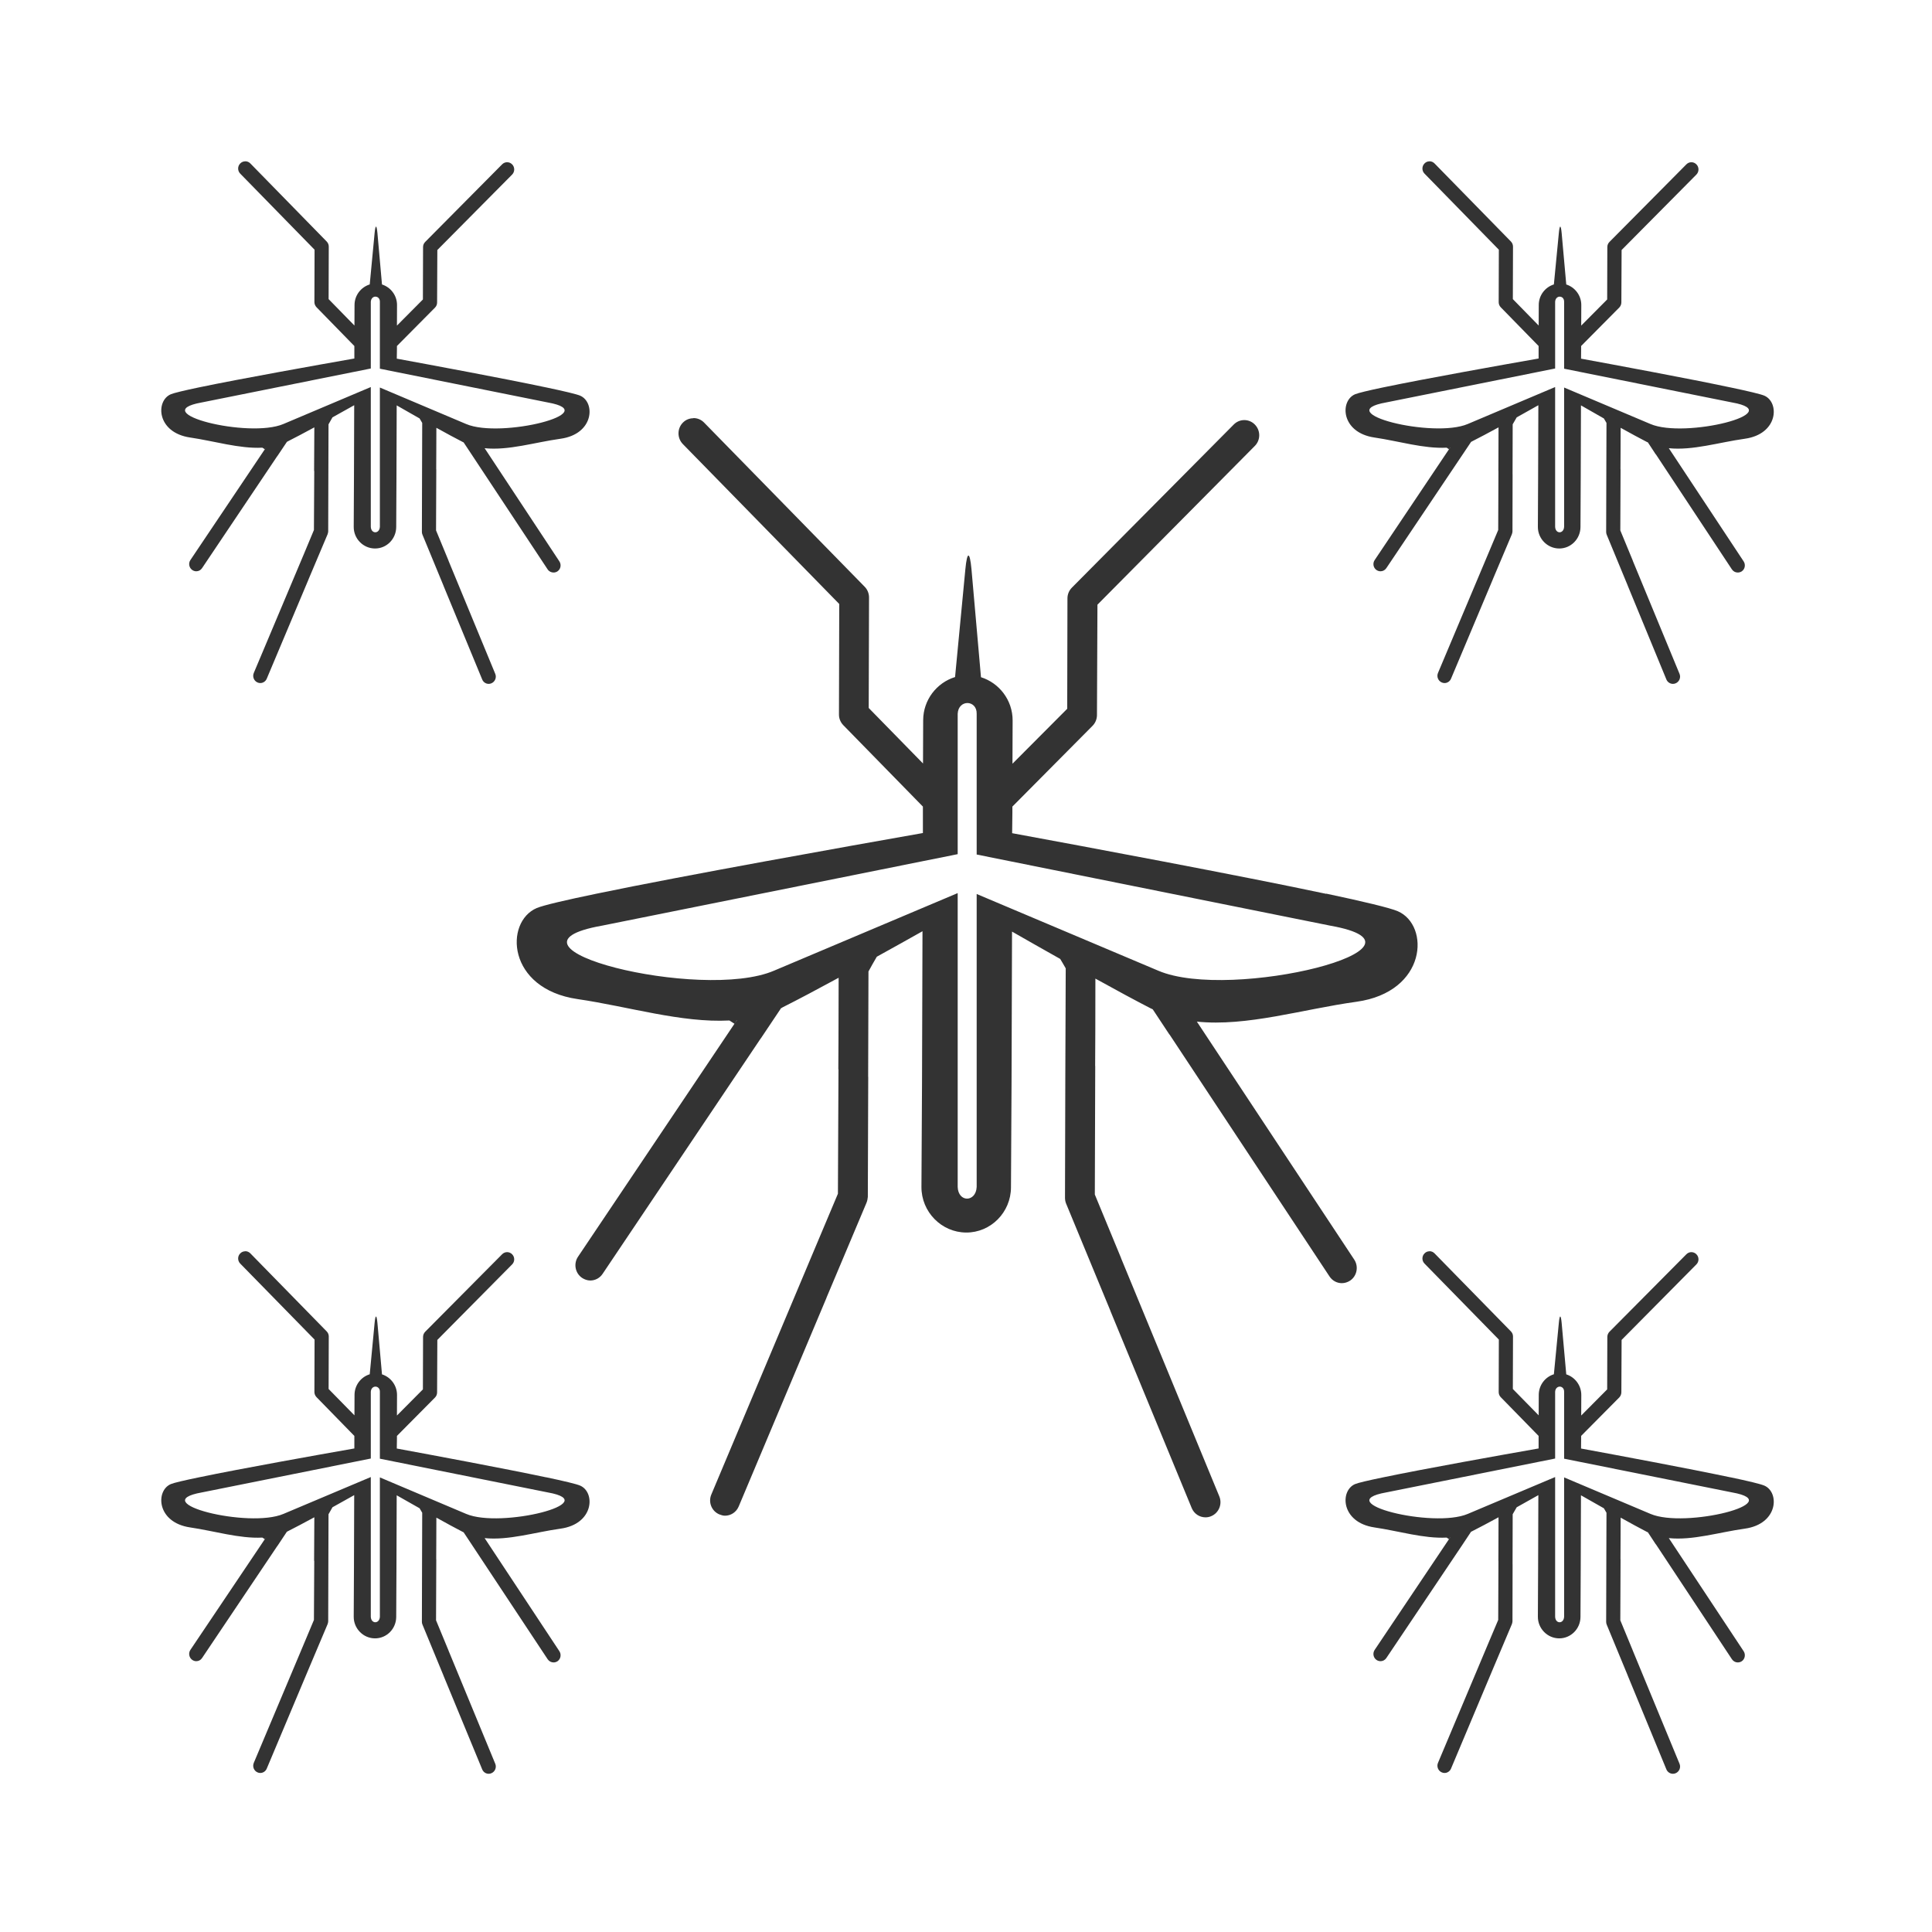 <?xml version="1.0" encoding="UTF-8" standalone="no"?>
<!-- Created with Inkscape (http://www.inkscape.org/) -->
<svg id="svg8" xmlns:rdf="http://www.w3.org/1999/02/22-rdf-syntax-ns#" xmlns="http://www.w3.org/2000/svg" xmlns:osb="http://www.openswatchbook.org/uri/2009/osb" height="48" width="48" version="1.1" xmlns:cc="http://creativecommons.org/ns#" viewBox="0 0 12.7 12.7" xmlns:dc="http://purl.org/dc/elements/1.1/">
 <title id="title4753">UIO-icon</title>
 <g id="layer1" transform="translate(0,-284.3)" fill="#333">
  <path id="path48057-4-5" d="m6.084 4v0.002c-0.045-0-0.09 0.017-0.125 0.053-0.069 0.069-0.069 0.182 0 0.252l1.844 1.887-0.004 1.301c-0 0.048 0.021 0.093 0.053 0.127l0.938 0.961v0.109 0.201c-0.916 0.161-2.806 0.498-3.848 0.715-0.365 0.076-0.627 0.139-0.705 0.172-0.382 0.162-0.355 0.95 0.48 1.073 0.601 0.088 1.224 0.281 1.789 0.252h0.002c0.02 0.013 0.041 0.027 0.061 0.039l0.027-0.043h0.002l-0.029 0.043-1.846 2.748c-0.055 0.081-0.034 0.192 0.047 0.248 0.03 0.02 0.064 0.031 0.098 0.031 0.057 0 0.111-0.027 0.144-0.078l1.865-2.778h0.002l0.238-0.355c0.007-0.003 0.013-0.005 0.018-0.01 0.182-0.091 0.416-0.216 0.662-0.349l-0.004 0.732-0.002 0.348c0.001 0 0.003-0.001 0.004 0l-0.008 1.466-0.248 0.594-1.244 2.953c-0.038 0.091 0.003 0.196 0.092 0.235 0.023 0.009 0.045 0.016 0.068 0.015 0.068 0.001 0.134-0.041 0.162-0.109l1.035-2.459v-0.002l0.473-1.119c0.009-0.023 0.014-0.047 0.016-0.07l0.004-1.416 0.004-1.243c0.032-0.058 0.064-0.116 0.098-0.173 0.192-0.107 0.378-0.21 0.539-0.301l-0.006 1.814-0.006 1.203c-0.002 0.295 0.237 0.536 0.527 0.537 0.29 0.002 0.526-0.238 0.527-0.533l0.006-1.218 0.006-1.799c0.169 0.097 0.365 0.21 0.568 0.324 0.023 0.037 0.043 0.074 0.065 0.111l-0.004 1.25-0.004 1.453c0 0.024 0.004 0.047 0.014 0.069l0.521 1.263v0.002l0.961 2.327c0.028 0.068 0.092 0.109 0.16 0.109 0.023 0 0.046-0.004 0.068-0.014 0.09-0.038 0.134-0.143 0.096-0.234l-1.16-2.807v-0.004l-0.309-0.748 0.006-1.515h-0.002l0.002-0.414 0.002-0.616c0.245 0.136 0.477 0.261 0.658 0.354 0.007 0.002 0.011 0.003 0.018 0.008l0.197 0.297 1.887 2.853c0.034 0.051 0.09 0.078 0.146 0.078 0.034 0 0.068-0.009 0.098-0.029 0.081-0.055 0.101-0.166 0.047-0.248l-1.854-2.807c0.589 0.062 1.248-0.146 1.881-0.234 0.836-0.116 0.869-0.903 0.489-1.069-0.088-0.038-0.407-0.113-0.844-0.205h-0.002c-1.062-0.225-2.828-0.552-3.703-0.713l0.004-0.242v-0.002-0.07l0.945-0.953c0.033-0.033 0.051-0.078 0.051-0.125l0.006-1.303 1.855-1.871c0.069-0.07 0.07-0.184 0-0.254-0.068-0.07-0.179-0.07-0.248 0l-1.908 1.924c-0.033 0.033-0.053 0.078-0.053 0.125l-0.004 1.303-0.644 0.648 0.002-0.51c0-0.24-0.158-0.442-0.373-0.51l-0.113-1.275c-0.02-0.213-0.05-0.213-0.07 0l-0.121 1.274c-0.216 0.067-0.376 0.268-0.377 0.508l-0.002 0.512-0.641-0.656 0.004-1.301c0-0.048-0.018-0.093-0.051-0.127l-1.895-1.938c-0.034-0.035-0.08-0.053-0.125-0.053zm29.375 0v0.002c-0.045-0-0.089 0.017-0.123 0.053-0.069 0.069-0.069 0.182 0 0.252l1.844 1.887-0.004 1.301c0 0.048 0.018 0.093 0.051 0.127l0.939 0.961v0.109 0.201c-0.916 0.161-2.806 0.498-3.848 0.715-0.365 0.076-0.626 0.139-0.705 0.172-0.381 0.162-0.354 0.95 0.481 1.073 0.601 0.088 1.224 0.281 1.789 0.252h0.002c0.02 0.013 0.038 0.027 0.058 0.039l0.028-0.043h0.004l-0.032 0.043-1.843 2.748c-0.055 0.081-0.036 0.192 0.045 0.248 0.03 0.02 0.065 0.031 0.099 0.031 0.057 0 0.111-0.027 0.145-0.078l1.865-2.778 0.238-0.355c0.007-0.003 0.015-0.005 0.02-0.01 0.182-0.091 0.414-0.216 0.66-0.349l-0.002 0.732-0.002 0.348h0.002l-0.006 1.466-0.25 0.594-1.244 2.953c-0.038 0.091 0.004 0.196 0.094 0.235 0.022 0.009 0.045 0.016 0.068 0.015 0.068 0.001 0.134-0.041 0.162-0.109l1.035-2.459v-0.002l0.473-1.119c0.009-0.023 0.014-0.047 0.016-0.07l0.003-1.416h-0.001l0.003-1.243c0.032-0.058 0.066-0.116 0.1-0.173 0.192-0.107 0.376-0.21 0.537-0.301l-0.006 1.814-0.006 1.203c-0.001 0.295 0.238 0.536 0.528 0.537 0.29 0.002 0.528-0.238 0.529-0.533l0.006-1.218 0.006-1.799c0.169 0.097 0.365 0.21 0.568 0.324 0.023 0.037 0.043 0.074 0.065 0.111l-0.004 1.25-0.004 1.453c0 0.024 0.004 0.047 0.013 0.069l0.522 1.263v0.002l0.959 2.327c0.028 0.068 0.094 0.109 0.162 0.109 0.023 0 0.046-0.004 0.068-0.014 0.09-0.038 0.134-0.143 0.096-0.234l-1.16-2.807v-0.004l-0.309-0.748 0.006-1.515h-0.002l0.002-0.414 0.002-0.616c0.245 0.136 0.475 0.261 0.656 0.354 0.007 0.002 0.013 0.003 0.02 0.008l0.195 0.297 0.002-0.002 1.887 2.855c0.034 0.051 0.088 0.078 0.144 0.078 0.034 0 0.07-0.009 0.1-0.029 0.081-0.055 0.101-0.166 0.047-0.248l-1.856-2.807c0.589 0.062 1.249-0.146 1.883-0.234 0.836-0.116 0.867-0.903 0.487-1.069-0.088-0.038-0.405-0.113-0.842-0.205h-0.002c-1.062-0.225-2.828-0.552-3.703-0.713l0.002-0.242v-0.002-0.07l0.945-0.953c0.033-0.033 0.052-0.078 0.053-0.125l0.006-1.303 1.855-1.871c0.069-0.07 0.07-0.184 0-0.254-0.069-0.07-0.179-0.07-0.248 0l-1.908 1.924c-0.033 0.033-0.053 0.078-0.053 0.125l-0.004 1.303-0.644 0.648 0.002-0.51c0-0.24-0.158-0.442-0.373-0.51l-0.114-1.275c-0.02-0.213-0.05-0.213-0.07 0l-0.123 1.274c-0.216 0.067-0.374 0.268-0.375 0.508l-0.002 0.512-0.641-0.656 0.004-1.301c0-0.048-0.018-0.093-0.051-0.127l-1.896-1.938c-0.034-0.035-0.08-0.053-0.125-0.053zm-26.143 3.359c0.055 0.001 0.11 0.046 0.107 0.129v1.658l4.168 0.838c1.412 0.251-1.168 0.902-2.028 0.534l-2.14-0.905v0.252 0.824 2.377c-0.008 0.182-0.218 0.186-0.225 0v-2.377-0.824-0.264l-2.166 0.916c-0.86 0.368-3.44-0.283-2.027-0.534l4.193-0.842v-1.654c0.004-0.087 0.062-0.13 0.117-0.129zm29.377 0c0.056 0.001 0.108 0.046 0.106 0.129v1.658l4.17 0.838c1.412 0.251-1.168 0.902-2.028 0.534l-2.142-0.905v0.252 0.824 2.377c-0.008 0.182-0.216 0.186-0.223 0v-2.377-0.824-0.264l-2.166 0.916c-0.86 0.368-3.44-0.283-2.027-0.534l4.193-0.842v-1.654c0.004-0.087 0.062-0.13 0.117-0.129zm-21.492 3.012v0.004c-0.094 0-0.189 0.034-0.262 0.109-0.144 0.146-0.145 0.384 0 0.532l3.879 3.966-0.007 2.741c-0.001 0.1 0.039 0.194 0.107 0.265l1.975 2.02v0.23 0.426c-1.928 0.34-5.903 1.049-8.094 1.504-0.768 0.159-1.319 0.287-1.485 0.357-0.802 0.342-0.745 2.001 1.012 2.258 1.265 0.185 2.577 0.593 3.766 0.531h0.002c0.042 0.028 0.083 0.055 0.125 0.081l0.058-0.09h0.004l-0.062 0.09-3.881 5.779c-0.115 0.171-0.072 0.406 0.098 0.523 0.063 0.042 0.133 0.066 0.205 0.067 0.118 0 0.235-0.057 0.306-0.164l3.924-5.842h0.002l0.502-0.75c0.014-0.006 0.028-0.009 0.037-0.02 0.383-0.192 0.874-0.453 1.391-0.734l-0.004 1.539-0.004 0.73c0.001 0.001 0.002 0.002 0.004 0.002l-0.014 3.086-0.525 1.246-2.615 6.215c-0.081 0.191 0.007 0.411 0.195 0.492 0.047 0.019 0.096 0.034 0.144 0.034 0.144 0 0.28-0.086 0.34-0.229l2.178-5.176v-0.004l0.992-2.353c0.019-0.048 0.029-0.097 0.033-0.147l0.01-2.978h-0.002l0.008-2.613c0.067-0.123 0.136-0.246 0.207-0.366 0.404-0.223 0.794-0.441 1.133-0.632l-0.012 3.814-0.014 2.529c-0.003 0.62 0.499 1.129 1.11 1.131 0.61 0.003 1.109-0.501 1.111-1.121l0.014-2.562 0.012-3.782c0.356 0.204 0.768 0.438 1.195 0.678 0.048 0.077 0.092 0.156 0.137 0.234l-0.01 2.631-0.008 3.057c0 0.05 0.008 0.1 0.027 0.146l1.098 2.657v0.004l2.019 4.894c0.06 0.144 0.196 0.228 0.34 0.229 0.049 0 0.098-0.009 0.145-0.03 0.188-0.08 0.278-0.299 0.199-0.49l-2.437-5.908c0-0.002-0.001-0.001 0-0.004l-0.651-1.576 0.01-3.188h-0.002l0.004-0.873 0.002-1.295c0.515 0.285 1.003 0.549 1.385 0.745 0.014 0.005 0.024 0.008 0.039 0.019l0.412 0.623 0.002-0.002 3.97 6.004c0.071 0.107 0.186 0.166 0.305 0.166 0.071 0 0.143-0.022 0.207-0.064 0.17-0.116 0.214-0.35 0.1-0.522l-3.903-5.902c1.237 0.129 2.624-0.308 3.957-0.492 1.759-0.244 1.828-1.899 1.028-2.246-0.185-0.081-0.855-0.242-1.774-0.436l-0.004 0.004c-2.233-0.472-5.947-1.165-7.789-1.504l0.006-0.508v-0.002-0.15l1.989-2.004c0.069-0.07 0.108-0.164 0.109-0.264l0.012-2.74 3.904-3.938c0.145-0.146 0.146-0.383 0-0.531-0.144-0.147-0.378-0.147-0.523 0l-4.014 4.045c-0.07 0.07-0.111 0.166-0.111 0.266l-0.006 2.74-1.358 1.363 0.004-1.074c0-0.505-0.332-0.929-0.785-1.072l-0.236-2.682c-0.042-0.449-0.108-0.448-0.151 0l-0.256 2.678c-0.454 0.14-0.789 0.565-0.791 1.07l-0.004 1.074-1.347-1.377 0.008-2.74c0-0.1-0.038-0.195-0.106-0.265l-3.988-4.077c-0.072-0.073-0.167-0.109-0.262-0.109zm6.801 7.068c0.116 0.003 0.23 0.094 0.225 0.268v3.49l8.767 1.764c2.971 0.526-2.455 1.893-4.264 1.117l-4.503-1.902v0.533 1.732 5.002c-0.018 0.383-0.457 0.39-0.471 0v-5.002-1.732-0.555l-4.555 1.924c-1.809 0.776-7.237-0.591-4.265-1.117l8.82-1.773v-3.481c0.008-0.183 0.129-0.27 0.246-0.268zm-17.918 13.598v0.002c-0.045 0-0.09 0.017-0.125 0.053-0.069 0.069-0.069 0.182 0 0.252l1.844 1.885-0.004 1.302c-0 0.048 0.021 0.094 0.053 0.127l0.938 0.961v0.11 0.201c-0.916 0.161-2.806 0.498-3.848 0.715-0.365 0.075-0.627 0.136-0.705 0.169-0.382 0.163-0.355 0.952 0.48 1.075 0.601 0.088 1.224 0.281 1.789 0.252h0.002c0.02 0.013 0.041 0.027 0.061 0.039l0.027-0.043h0.002l-0.029 0.043-1.846 2.746c-0.055 0.081-0.034 0.194 0.047 0.25 0.03 0.02 0.064 0.031 0.098 0.031 0.057 0 0.111-0.027 0.144-0.078l1.865-2.777h0.002l0.238-0.358c0.007-0.003 0.013-0.002 0.018-0.008 0.182-0.091 0.416-0.216 0.662-0.349l-0.004 0.732-0.002 0.348h0.004l-0.008 1.467-0.248 0.591-1.244 2.955c-0.038 0.091 0.003 0.196 0.092 0.235 0.023 0.009 0.045 0.016 0.068 0.015 0.068 0.001 0.134-0.041 0.162-0.109l1.035-2.461 0.473-1.119c0.009-0.023 0.014-0.047 0.016-0.07l0.004-1.416 0.004-1.243c0.032-0.058 0.064-0.116 0.098-0.173 0.192-0.107 0.378-0.21 0.539-0.301l-0.006 1.814-0.006 1.202c-0.002 0.294 0.237 0.536 0.527 0.537s0.526-0.237 0.527-0.532l0.006-1.218 0.006-1.799c0.169 0.097 0.365 0.208 0.568 0.322 0.023 0.037 0.043 0.074 0.065 0.111l-0.004 1.252-0.004 1.453c0 0.024 0.004 0.047 0.014 0.069l0.521 1.263v0.002l0.961 2.327c0.028 0.068 0.092 0.109 0.16 0.109 0.023 0 0.046-0.004 0.068-0.014 0.09-0.038 0.134-0.143 0.096-0.234l-1.16-2.809v-0.002l-0.309-0.748 0.006-1.515h-0.002l0.002-0.414 0.002-0.618c0.245 0.136 0.477 0.263 0.658 0.356 0.007 0.003 0.011 0.003 0.018 0.008l0.197 0.297 1.887 2.851c0.034 0.051 0.09 0.08 0.146 0.08 0.034 0 0.068-0.009 0.098-0.029 0.081-0.055 0.101-0.168 0.047-0.25l-1.854-2.805c0.589 0.062 1.248-0.146 1.881-0.234 0.836-0.116 0.869-0.903 0.489-1.068-0.088-0.039-0.407-0.115-0.844-0.207l-0.002 0.001c-1.062-0.224-2.828-0.553-3.703-0.714l0.004-0.243v-0.07l0.945-0.953c0.033-0.033 0.051-0.08 0.051-0.127l0.006-1.301 1.855-1.873c0.069-0.069 0.07-0.182 0-0.252-0.068-0.07-0.179-0.07-0.248 0l-1.908 1.922c-0.033 0.034-0.053 0.08-0.053 0.127l-0.004 1.303-0.644 0.648 0.002-0.509c0-0.241-0.158-0.444-0.373-0.512l-0.113-1.274c-0.02-0.213-0.05-0.215-0.07-0.002l-0.121 1.274c-0.216 0.066-0.376 0.269-0.377 0.51l-0.002 0.509-0.641-0.654 0.004-1.303c0-0.047-0.018-0.091-0.051-0.125l-1.895-1.937c-0.034-0.035-0.08-0.053-0.125-0.053zm29.375 0v0.002c-0.045 0-0.089 0.017-0.123 0.053-0.069 0.069-0.069 0.182 0 0.252l1.844 1.885-0.004 1.302c0 0.048 0.018 0.094 0.051 0.127l0.939 0.961v0.11 0.201c-0.916 0.161-2.806 0.498-3.848 0.715-0.365 0.075-0.626 0.136-0.705 0.169-0.381 0.163-0.354 0.952 0.481 1.075 0.601 0.088 1.224 0.281 1.789 0.252h0.002c0.02 0.013 0.038 0.027 0.058 0.039l0.028-0.043h0.004l-0.032 0.043-1.843 2.746c-0.055 0.081-0.036 0.194 0.045 0.25 0.03 0.02 0.065 0.031 0.099 0.031 0.057 0 0.111-0.027 0.145-0.078l1.865-2.777 0.238-0.358c0.007-0.003 0.015-0.002 0.02-0.008 0.182-0.091 0.414-0.216 0.66-0.349l-0.002 0.732-0.002 0.348h0.002l-0.006 1.467-0.25 0.591-1.244 2.955c-0.038 0.091 0.004 0.196 0.094 0.235 0.022 0.009 0.045 0.016 0.068 0.015 0.068 0.001 0.134-0.041 0.162-0.109l1.035-2.461 0.473-1.119c0.009-0.023 0.014-0.047 0.016-0.07l0.003-1.416h-0.001l0.003-1.243c0.032-0.058 0.066-0.116 0.1-0.173 0.192-0.107 0.376-0.21 0.537-0.301l-0.006 1.814-0.006 1.202c-0.001 0.294 0.238 0.536 0.528 0.537s0.528-0.237 0.529-0.532l0.006-1.218 0.006-1.799c0.169 0.097 0.365 0.208 0.568 0.322 0.023 0.037 0.043 0.074 0.065 0.111l-0.004 1.252-0.004 1.453c0 0.024 0.004 0.047 0.013 0.069l0.522 1.263v0.002l0.959 2.327c0.028 0.068 0.094 0.109 0.162 0.109 0.023 0 0.046-0.004 0.068-0.014 0.09-0.038 0.134-0.143 0.096-0.234l-1.16-2.809v-0.002l-0.309-0.748 0.006-1.515h-0.002l0.002-0.414 0.002-0.618c0.245 0.136 0.475 0.263 0.656 0.356 0.007 0.003 0.013 0.003 0.02 0.008l0.195 0.297 0.002-0.002 1.887 2.853c0.034 0.051 0.088 0.08 0.144 0.08 0.034 0 0.07-0.009 0.1-0.029 0.081-0.055 0.101-0.168 0.047-0.25l-1.856-2.805c0.589 0.062 1.249-0.146 1.883-0.234 0.836-0.116 0.867-0.903 0.487-1.068-0.088-0.039-0.405-0.115-0.842-0.207l-0.002 0.001c-1.062-0.224-2.828-0.553-3.703-0.714l0.002-0.243v-0.07l0.945-0.953c0.033-0.033 0.052-0.08 0.053-0.127l0.006-1.301 1.855-1.873c0.069-0.069 0.07-0.182 0-0.252-0.069-0.07-0.179-0.07-0.248 0l-1.908 1.922c-0.033 0.034-0.053 0.08-0.053 0.127l-0.004 1.303-0.644 0.648 0.002-0.509c0-0.241-0.158-0.444-0.373-0.512l-0.114-1.274c-0.02-0.213-0.05-0.215-0.07-0.002l-0.123 1.274c-0.216 0.066-0.374 0.269-0.375 0.51l-0.002 0.509-0.641-0.654 0.004-1.303c0-0.047-0.018-0.091-0.051-0.125l-1.896-1.937c-0.034-0.035-0.08-0.053-0.125-0.053zm-26.143 3.359c0.055 0.002 0.11 0.047 0.107 0.129v1.659l4.168 0.837c1.412 0.251-1.168 0.9-2.028 0.532l-2.14-0.905v0.254 0.825 2.377c-0.008 0.181-0.218 0.185-0.225 0v-2.377-0.825-0.263l-2.166 0.914c-0.86 0.368-3.44-0.281-2.027-0.532l4.193-0.841v-1.655c0.004-0.087 0.062-0.13 0.117-0.129zm29.377 0c0.056 0.002 0.108 0.047 0.106 0.129v1.659l4.17 0.837c1.412 0.251-1.168 0.9-2.028 0.532l-2.142-0.905v0.254 0.825 2.377c-0.008 0.181-0.216 0.185-0.223 0v-2.377-0.825-0.263l-2.166 0.914c-0.86 0.368-3.44-0.281-2.027-0.532l4.193-0.841v-1.655c0.004-0.087 0.062-0.13 0.117-0.129z" transform="matrix(.265 0 0 .265 0 284.3)"/>
 </g>
</svg>
